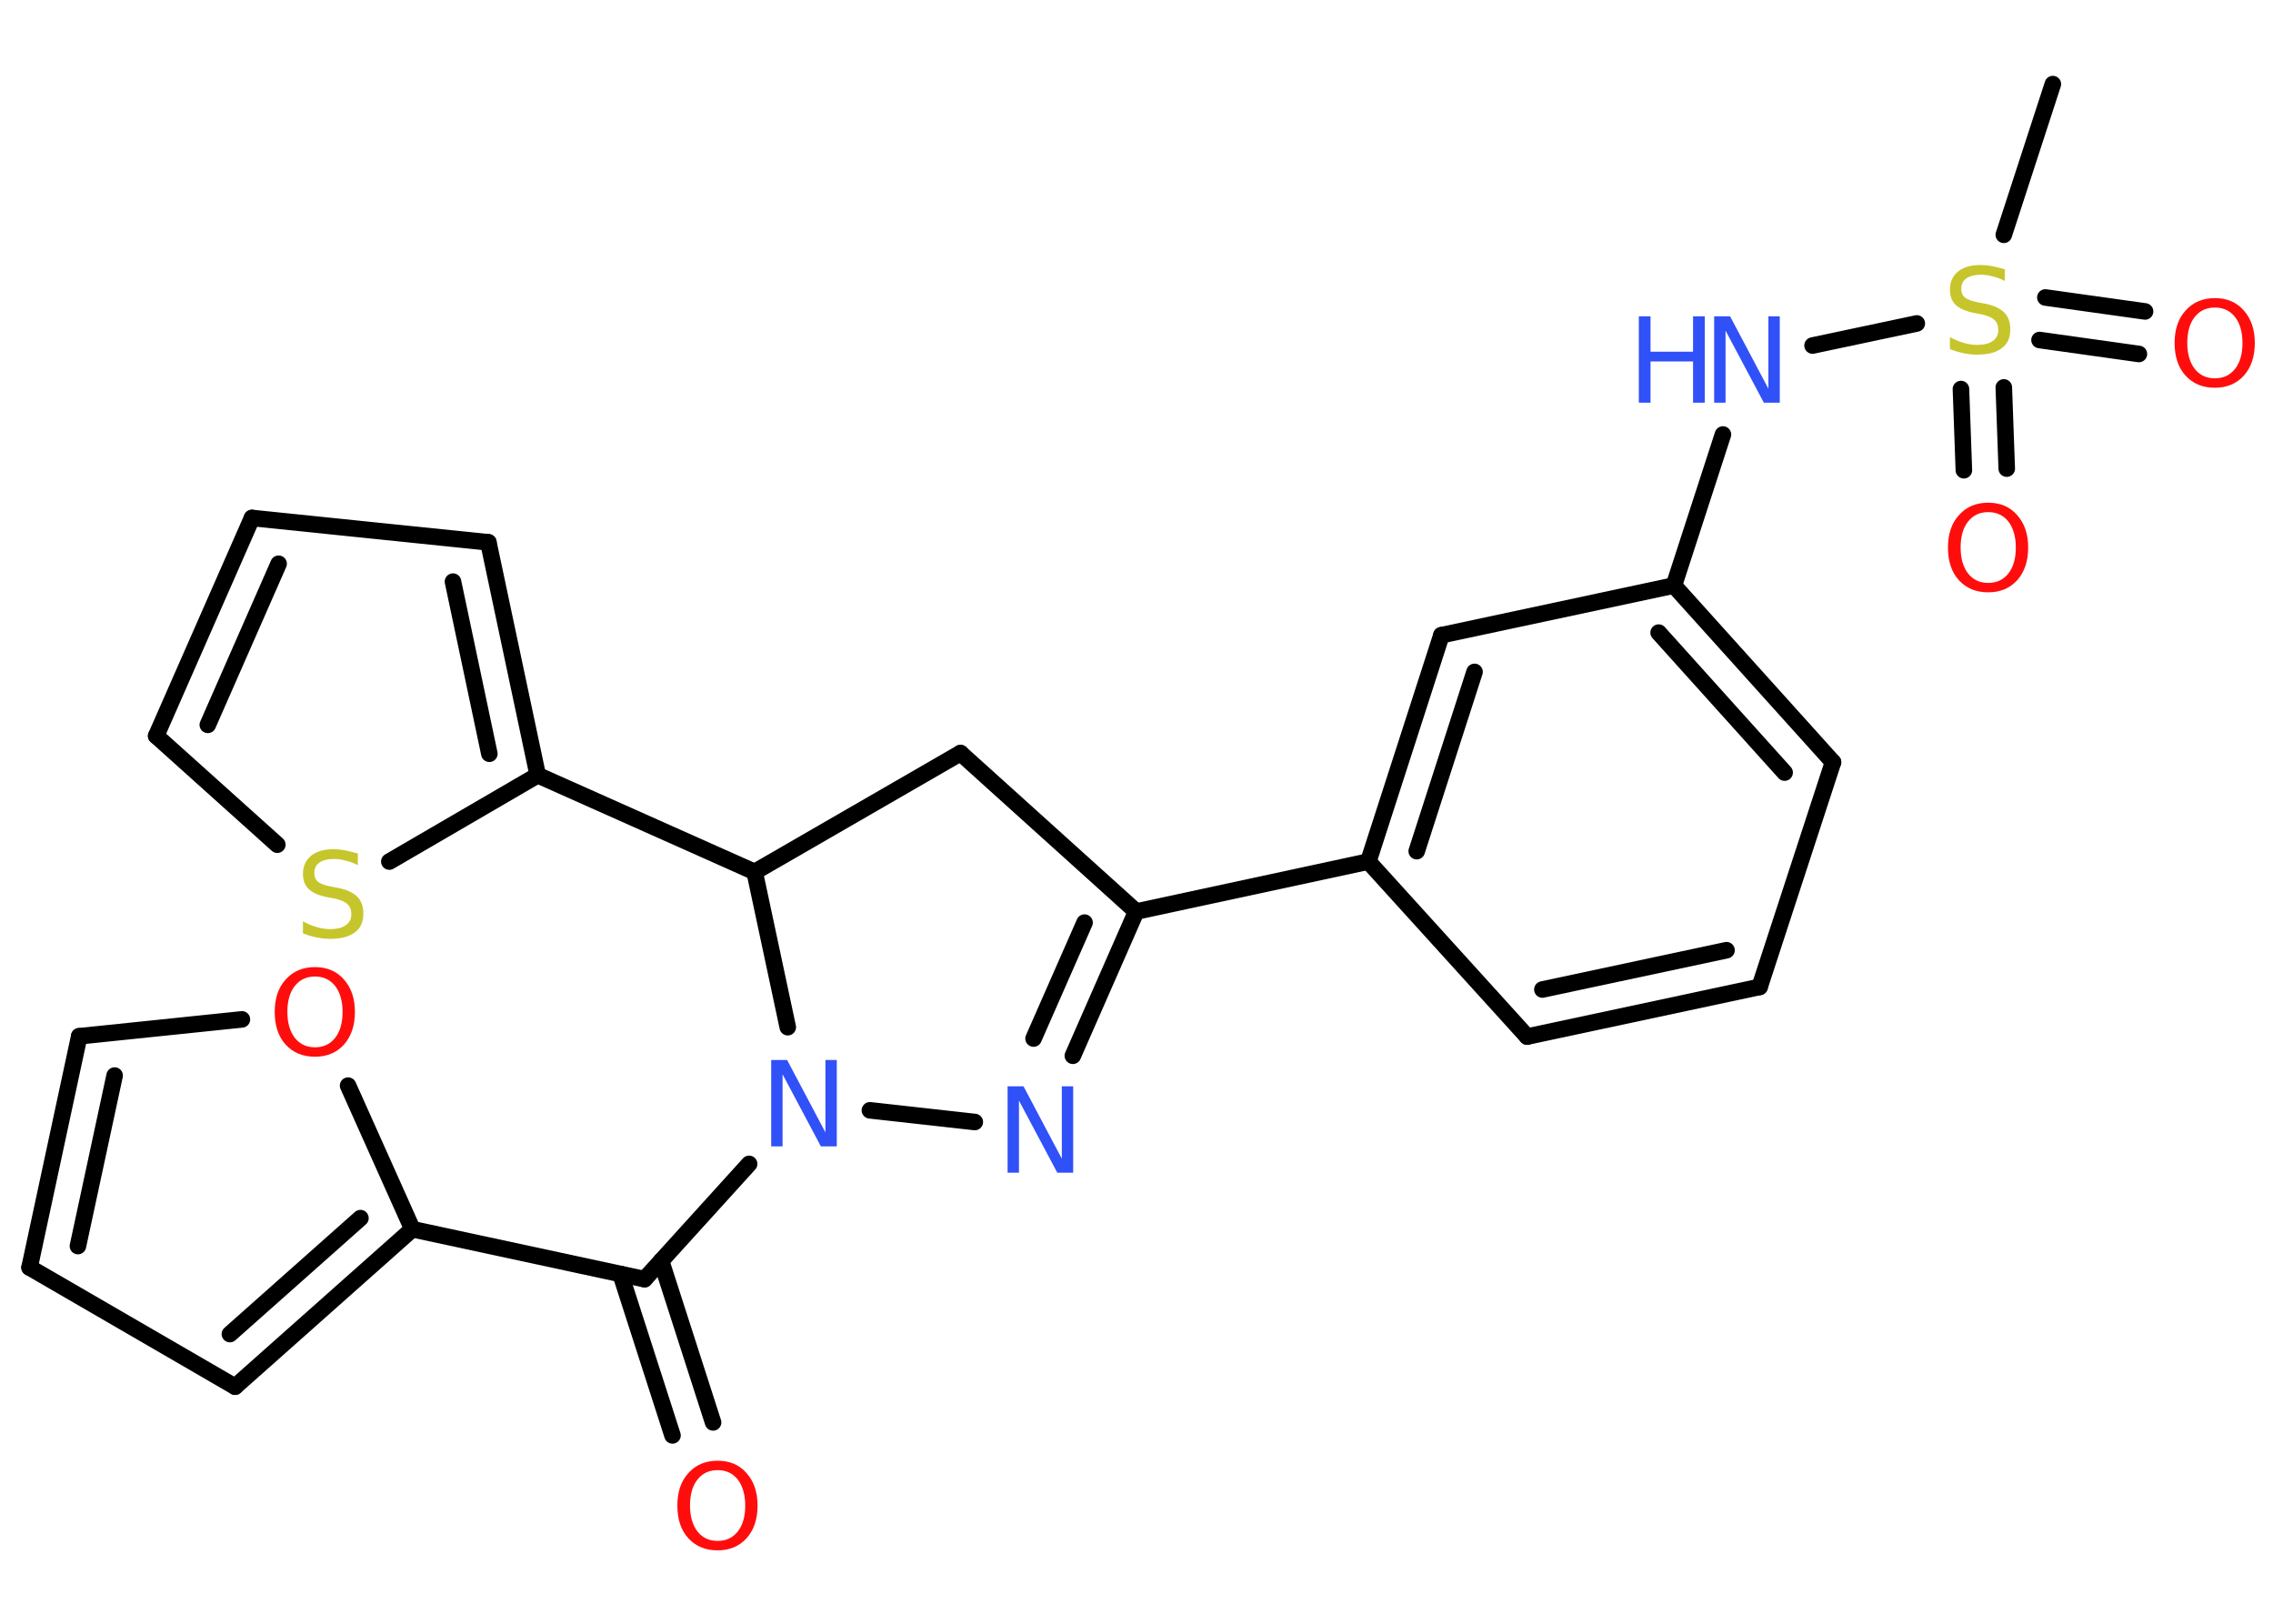 <?xml version='1.0' encoding='UTF-8'?>
<!DOCTYPE svg PUBLIC "-//W3C//DTD SVG 1.1//EN" "http://www.w3.org/Graphics/SVG/1.1/DTD/svg11.dtd">
<svg version='1.2' xmlns='http://www.w3.org/2000/svg' xmlns:xlink='http://www.w3.org/1999/xlink' width='70.0mm' height='50.0mm' viewBox='0 0 70.0 50.0'>
  <desc>Generated by the Chemistry Development Kit (http://github.com/cdk)</desc>
  <g stroke-linecap='round' stroke-linejoin='round' stroke='#000000' stroke-width='.51' fill='#FF0D0D'>
    <rect x='.0' y='.0' width='70.0' height='50.0' fill='#FFFFFF' stroke='none'/>
    <g id='mol1' class='mol'>
      <line id='mol1bnd1' class='bond' x1='63.22' y1='2.59' x2='61.71' y2='7.23'/>
      <g id='mol1bnd2' class='bond'>
        <line x1='61.71' y1='11.93' x2='61.8' y2='14.43'/>
        <line x1='60.39' y1='11.98' x2='60.48' y2='14.48'/>
      </g>
      <g id='mol1bnd3' class='bond'>
        <line x1='62.99' y1='9.16' x2='66.06' y2='9.59'/>
        <line x1='62.81' y1='10.47' x2='65.87' y2='10.9'/>
      </g>
      <line id='mol1bnd4' class='bond' x1='59.03' y1='9.96' x2='55.82' y2='10.64'/>
      <line id='mol1bnd5' class='bond' x1='53.06' y1='13.38' x2='51.55' y2='18.03'/>
      <g id='mol1bnd6' class='bond'>
        <line x1='56.45' y1='23.47' x2='51.55' y2='18.03'/>
        <line x1='54.96' y1='23.79' x2='51.08' y2='19.48'/>
      </g>
      <line id='mol1bnd7' class='bond' x1='56.45' y1='23.47' x2='54.19' y2='30.39'/>
      <g id='mol1bnd8' class='bond'>
        <line x1='47.03' y1='31.92' x2='54.19' y2='30.39'/>
        <line x1='47.5' y1='30.47' x2='53.17' y2='29.26'/>
      </g>
      <line id='mol1bnd9' class='bond' x1='47.03' y1='31.92' x2='42.14' y2='26.53'/>
      <line id='mol1bnd10' class='bond' x1='42.14' y1='26.53' x2='34.99' y2='28.07'/>
      <g id='mol1bnd11' class='bond'>
        <line x1='33.04' y1='32.51' x2='34.99' y2='28.07'/>
        <line x1='31.83' y1='31.98' x2='33.4' y2='28.41'/>
      </g>
      <line id='mol1bnd12' class='bond' x1='30.02' y1='34.55' x2='26.79' y2='34.19'/>
      <line id='mol1bnd13' class='bond' x1='23.07' y1='35.84' x2='19.85' y2='39.39'/>
      <g id='mol1bnd14' class='bond'>
        <line x1='20.36' y1='38.83' x2='21.96' y2='43.8'/>
        <line x1='19.11' y1='39.23' x2='20.71' y2='44.2'/>
      </g>
      <line id='mol1bnd15' class='bond' x1='19.85' y1='39.39' x2='12.7' y2='37.85'/>
      <g id='mol1bnd16' class='bond'>
        <line x1='7.24' y1='42.7' x2='12.7' y2='37.85'/>
        <line x1='7.08' y1='41.08' x2='11.1' y2='37.51'/>
      </g>
      <line id='mol1bnd17' class='bond' x1='7.24' y1='42.7' x2='.91' y2='39.03'/>
      <g id='mol1bnd18' class='bond'>
        <line x1='2.44' y1='31.91' x2='.91' y2='39.03'/>
        <line x1='3.53' y1='33.12' x2='2.4' y2='38.37'/>
      </g>
      <line id='mol1bnd19' class='bond' x1='2.44' y1='31.91' x2='7.45' y2='31.39'/>
      <line id='mol1bnd20' class='bond' x1='12.7' y1='37.85' x2='10.72' y2='33.43'/>
      <line id='mol1bnd21' class='bond' x1='24.26' y1='31.63' x2='23.24' y2='26.85'/>
      <line id='mol1bnd22' class='bond' x1='23.24' y1='26.85' x2='16.56' y2='23.87'/>
      <g id='mol1bnd23' class='bond'>
        <line x1='16.56' y1='23.87' x2='15.04' y2='16.7'/>
        <line x1='15.07' y1='23.21' x2='13.95' y2='17.91'/>
      </g>
      <line id='mol1bnd24' class='bond' x1='15.04' y1='16.7' x2='7.76' y2='15.95'/>
      <g id='mol1bnd25' class='bond'>
        <line x1='7.76' y1='15.95' x2='4.81' y2='22.66'/>
        <line x1='8.58' y1='17.36' x2='6.4' y2='22.32'/>
      </g>
      <line id='mol1bnd26' class='bond' x1='4.81' y1='22.66' x2='8.54' y2='26.01'/>
      <line id='mol1bnd27' class='bond' x1='16.56' y1='23.87' x2='11.99' y2='26.53'/>
      <line id='mol1bnd28' class='bond' x1='23.24' y1='26.85' x2='29.58' y2='23.19'/>
      <line id='mol1bnd29' class='bond' x1='34.99' y1='28.07' x2='29.58' y2='23.19'/>
      <g id='mol1bnd30' class='bond'>
        <line x1='44.39' y1='19.56' x2='42.14' y2='26.53'/>
        <line x1='45.41' y1='20.69' x2='43.63' y2='26.21'/>
      </g>
      <line id='mol1bnd31' class='bond' x1='51.55' y1='18.03' x2='44.39' y2='19.56'/>
      <path id='mol1atm2' class='atom' d='M61.74 8.3v.35q-.2 -.1 -.38 -.14q-.18 -.05 -.35 -.05q-.29 .0 -.45 .11q-.16 .11 -.16 .32q.0 .18 .11 .27q.11 .09 .4 .15l.22 .04q.4 .08 .59 .27q.19 .19 .19 .52q.0 .39 -.26 .58q-.26 .2 -.76 .2q-.19 .0 -.4 -.04q-.21 -.04 -.44 -.13v-.37q.22 .12 .43 .18q.21 .06 .41 .06q.31 .0 .48 -.12q.17 -.12 .17 -.34q.0 -.2 -.12 -.31q-.12 -.11 -.39 -.17l-.22 -.04q-.4 -.08 -.58 -.25q-.18 -.17 -.18 -.47q.0 -.35 .25 -.56q.25 -.2 .69 -.2q.18 .0 .38 .04q.19 .04 .4 .1z' stroke='none' fill='#C6C62C'/>
      <path id='mol1atm3' class='atom' d='M61.23 15.77q-.39 .0 -.62 .29q-.23 .29 -.23 .8q.0 .5 .23 .8q.23 .29 .62 .29q.39 .0 .62 -.29q.23 -.29 .23 -.8q.0 -.5 -.23 -.8q-.23 -.29 -.62 -.29zM61.23 15.48q.56 .0 .89 .38q.34 .38 .34 1.0q.0 .63 -.34 1.01q-.34 .37 -.89 .37q-.56 .0 -.9 -.37q-.34 -.37 -.34 -1.01q.0 -.63 .34 -1.0q.34 -.38 .9 -.38z' stroke='none'/>
      <path id='mol1atm4' class='atom' d='M68.21 9.47q-.39 .0 -.62 .29q-.23 .29 -.23 .8q.0 .5 .23 .8q.23 .29 .62 .29q.39 .0 .62 -.29q.23 -.29 .23 -.8q.0 -.5 -.23 -.8q-.23 -.29 -.62 -.29zM68.21 9.18q.56 .0 .89 .38q.34 .38 .34 1.0q.0 .63 -.34 1.01q-.34 .37 -.89 .37q-.56 .0 -.9 -.37q-.34 -.37 -.34 -1.01q.0 -.63 .34 -1.0q.34 -.38 .9 -.38z' stroke='none'/>
      <g id='mol1atm5' class='atom'>
        <path d='M52.8 9.74h.48l1.18 2.23v-2.23h.35v2.66h-.49l-1.18 -2.22v2.22h-.35v-2.66z' stroke='none' fill='#3050F8'/>
        <path d='M50.47 9.74h.36v1.09h1.31v-1.09h.36v2.66h-.36v-1.27h-1.31v1.27h-.36v-2.66z' stroke='none' fill='#3050F8'/>
      </g>
      <path id='mol1atm12' class='atom' d='M31.04 33.45h.48l1.18 2.23v-2.23h.35v2.66h-.49l-1.18 -2.22v2.22h-.35v-2.66z' stroke='none' fill='#3050F8'/>
      <path id='mol1atm13' class='atom' d='M23.76 32.64h.48l1.18 2.23v-2.23h.35v2.66h-.49l-1.18 -2.22v2.22h-.35v-2.66z' stroke='none' fill='#3050F8'/>
      <path id='mol1atm15' class='atom' d='M22.1 45.27q-.39 .0 -.62 .29q-.23 .29 -.23 .8q.0 .5 .23 .8q.23 .29 .62 .29q.39 .0 .62 -.29q.23 -.29 .23 -.8q.0 -.5 -.23 -.8q-.23 -.29 -.62 -.29zM22.1 44.98q.56 .0 .89 .38q.34 .38 .34 1.0q.0 .63 -.34 1.01q-.34 .37 -.89 .37q-.56 .0 -.9 -.37q-.34 -.37 -.34 -1.01q.0 -.63 .34 -1.0q.34 -.38 .9 -.38z' stroke='none'/>
      <path id='mol1atm20' class='atom' d='M9.7 30.07q-.39 .0 -.62 .29q-.23 .29 -.23 .8q.0 .5 .23 .8q.23 .29 .62 .29q.39 .0 .62 -.29q.23 -.29 .23 -.8q.0 -.5 -.23 -.8q-.23 -.29 -.62 -.29zM9.7 29.78q.56 .0 .89 .38q.34 .38 .34 1.0q.0 .63 -.34 1.01q-.34 .37 -.89 .37q-.56 .0 -.9 -.37q-.34 -.37 -.34 -1.01q.0 -.63 .34 -1.0q.34 -.38 .9 -.38z' stroke='none'/>
      <path id='mol1atm26' class='atom' d='M11.02 26.29v.35q-.2 -.1 -.38 -.14q-.18 -.05 -.35 -.05q-.29 .0 -.45 .11q-.16 .11 -.16 .32q.0 .18 .11 .27q.11 .09 .4 .15l.22 .04q.4 .08 .59 .27q.19 .19 .19 .52q.0 .39 -.26 .58q-.26 .2 -.76 .2q-.19 .0 -.4 -.04q-.21 -.04 -.44 -.13v-.37q.22 .12 .43 .18q.21 .06 .41 .06q.31 .0 .48 -.12q.17 -.12 .17 -.34q.0 -.2 -.12 -.31q-.12 -.11 -.39 -.17l-.22 -.04q-.4 -.08 -.58 -.25q-.18 -.17 -.18 -.47q.0 -.35 .25 -.56q.25 -.2 .69 -.2q.18 .0 .38 .04q.19 .04 .4 .1z' stroke='none' fill='#C6C62C'/>
    </g>
  </g>
</svg>
